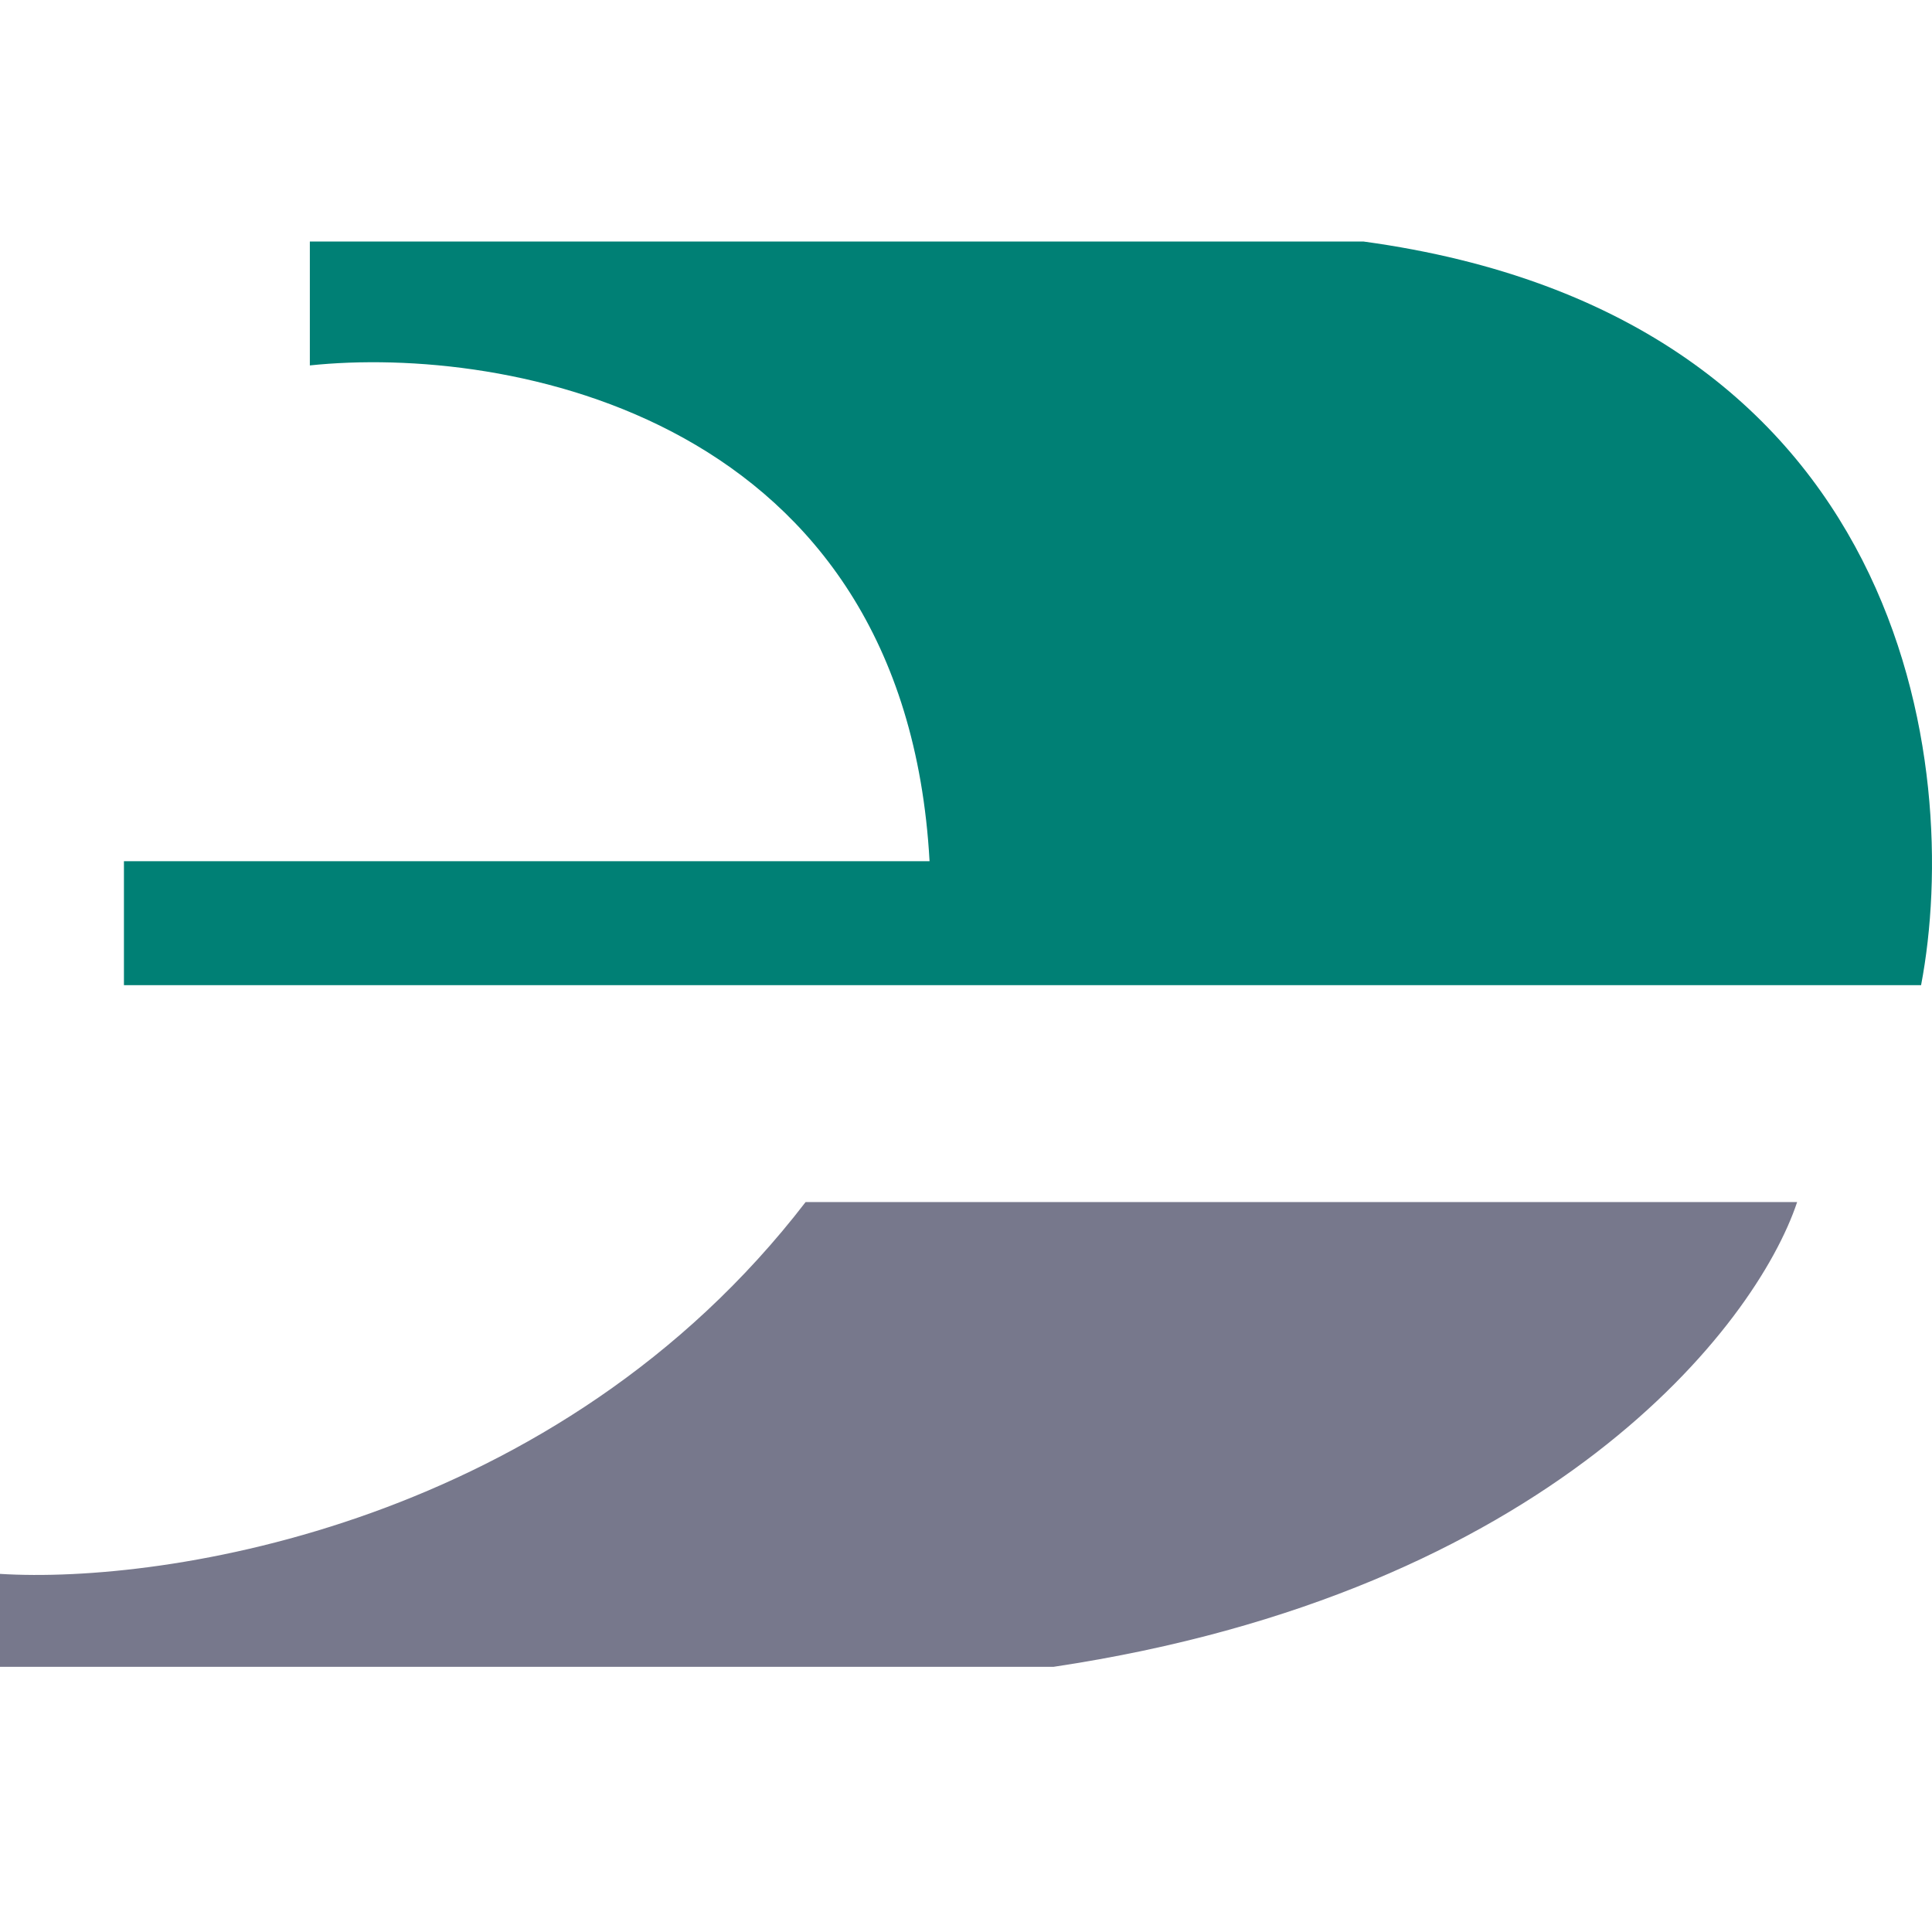 <?xml version="1.0" encoding="UTF-8"?> <svg xmlns="http://www.w3.org/2000/svg" width="80" height="80" viewBox="0 0 80 80" fill="none"><rect width="80" height="80" fill="white"></rect><path d="M33.359 49.774C23.095 63.118 6.843 65.599 0 65.171V69.02H43.623C64.152 65.941 72.705 54.907 74.416 49.774H33.359Z" fill="#77788C"></path><path d="M38.491 35.66C37.464 17.184 20.956 14.276 12.83 15.131V10H56.453C79.035 13.079 81.259 31.812 79.548 40.793H5.132V35.66H38.491Z" fill="#008075"></path></svg> 